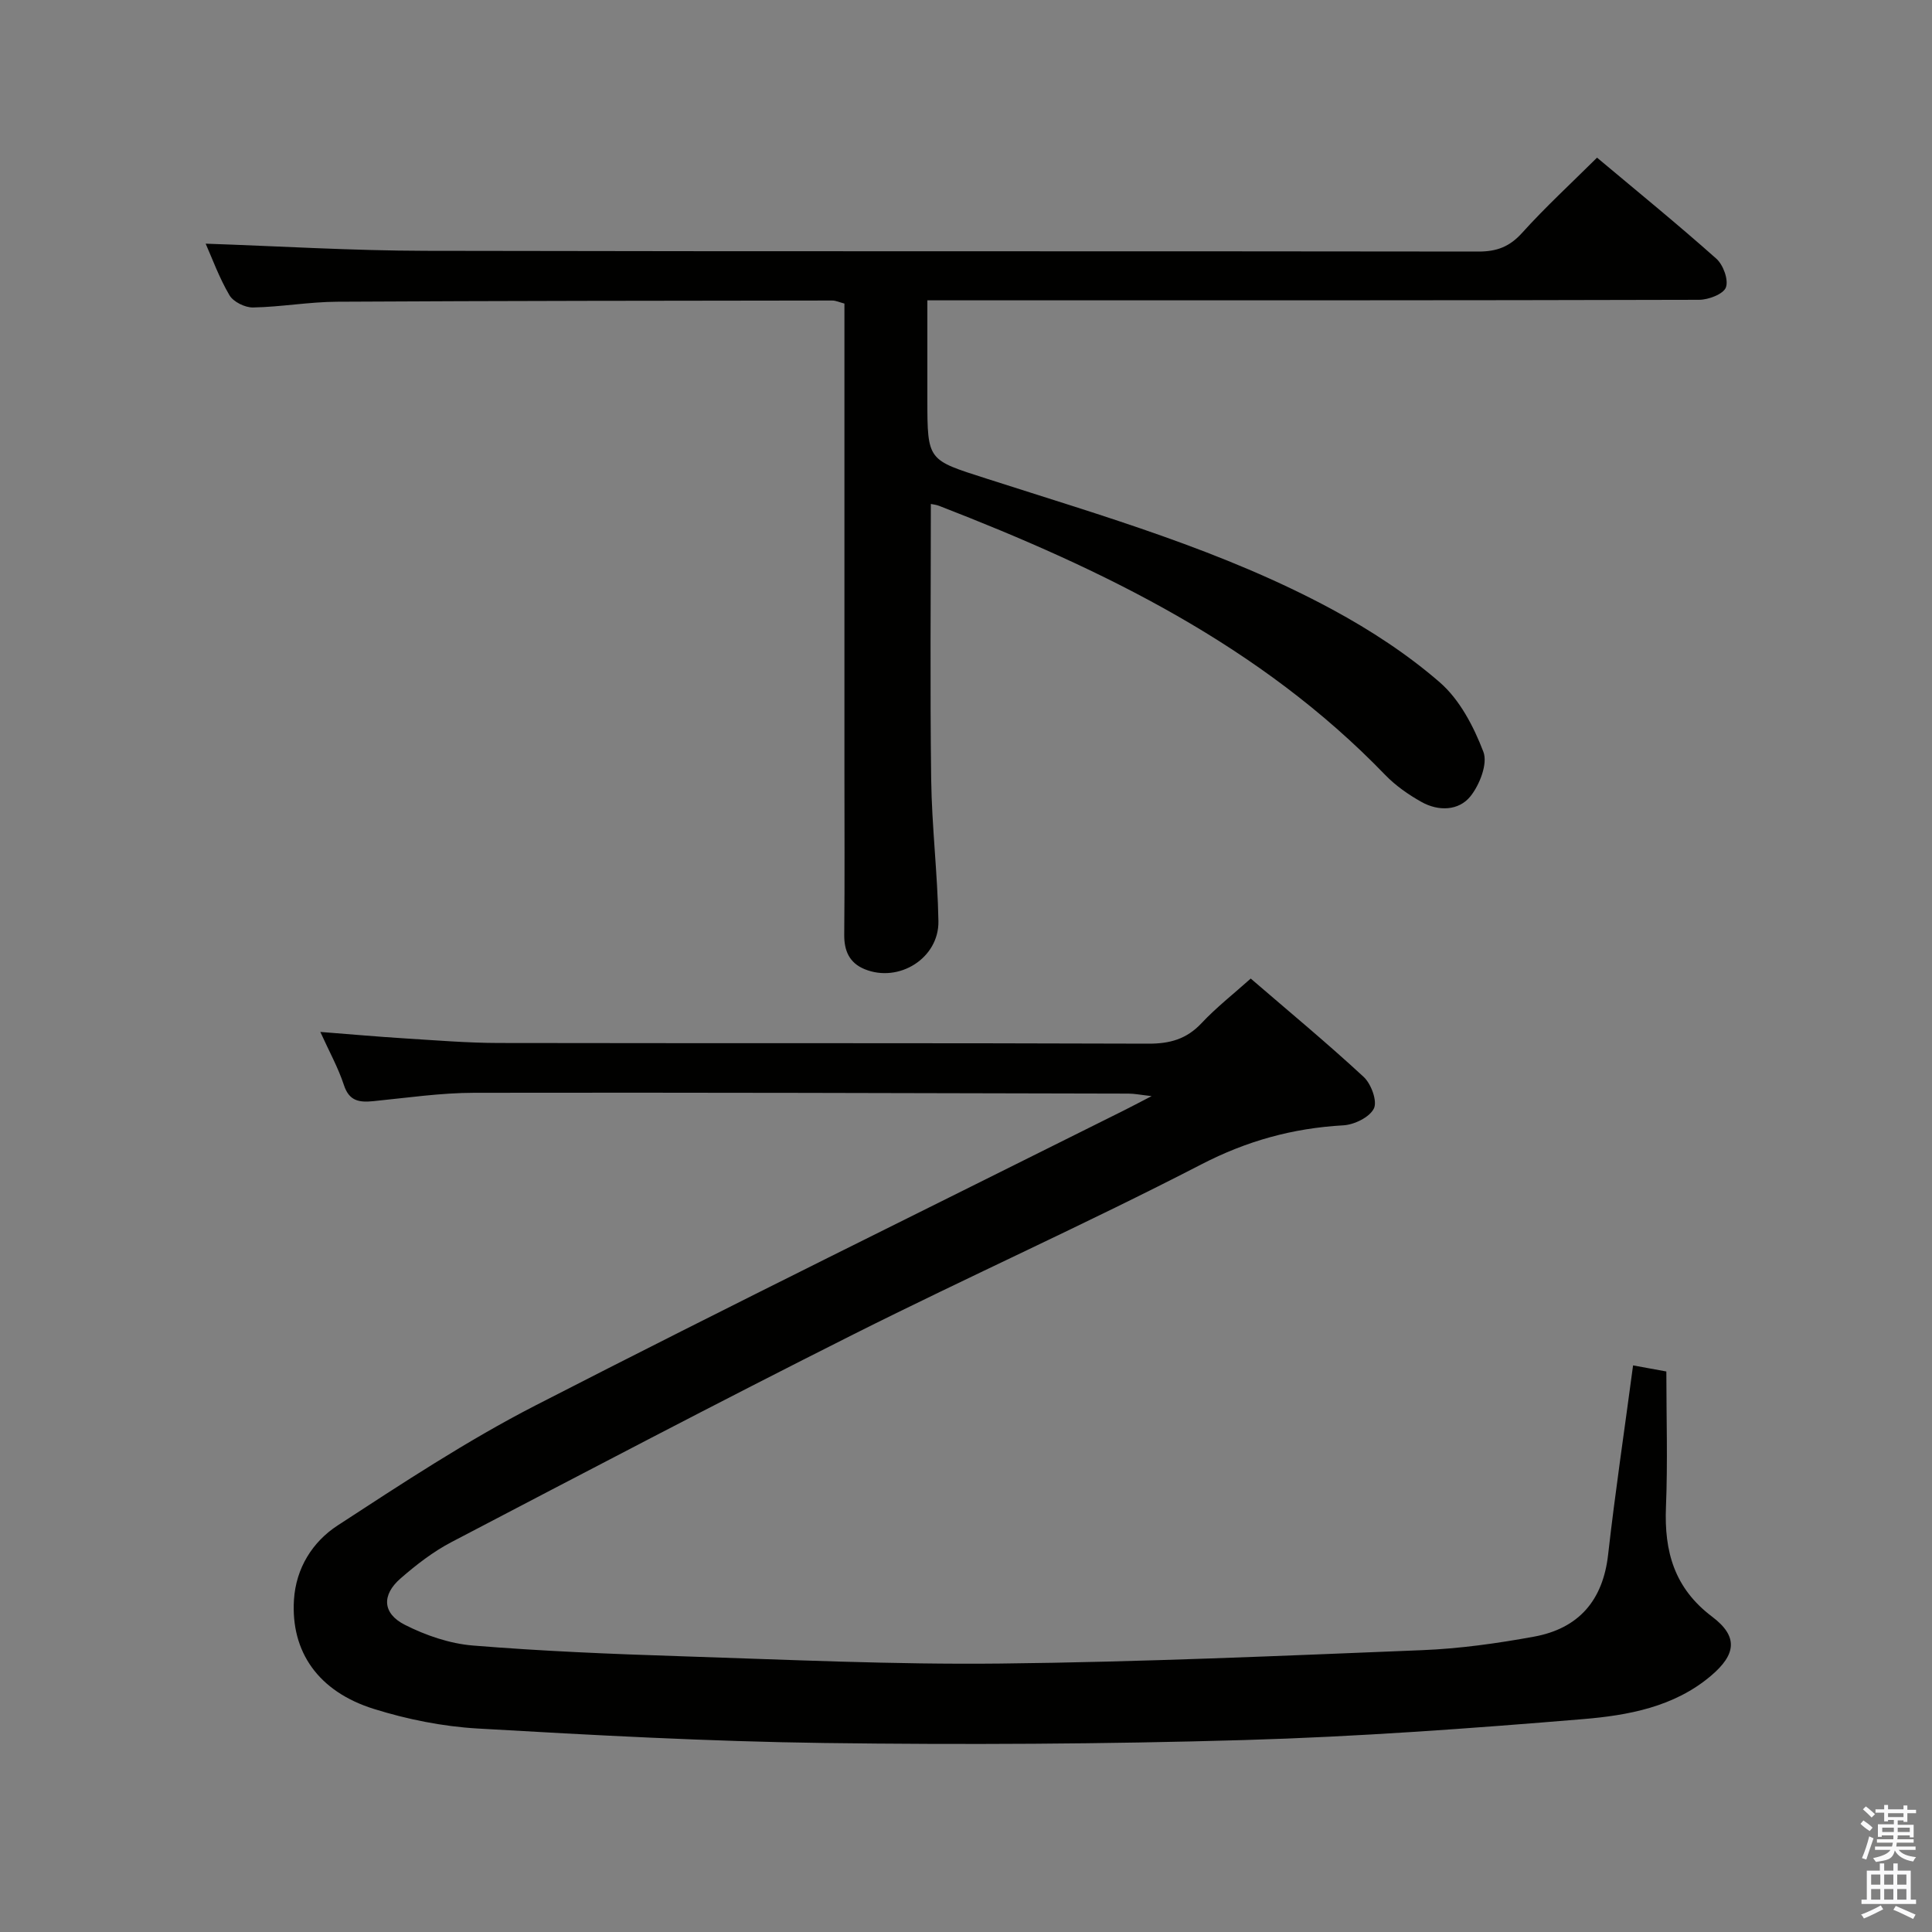 <svg enable-background="new 0 0 400 400" viewBox="0 0 400 400" xmlns="http://www.w3.org/2000/svg"><rect x="0" y="0" width="400" height="400" fill="#808080" stroke="none"/><path d="m385.2 377.6.6-.7c.6.4 1.3.9 1.9 1.5l-.6.7c-.8-.5-1.4-1-1.9-1.5zm.3 7.1c.6-1.4 1.1-2.9 1.5-4.5.3.1.6.3.9.4-.5 1.4-1 2.9-1.5 4.4zm.2-10.1.6-.6c.7.5 1.3 1.1 1.9 1.6l-.7.7c-.6-.6-1.2-1.2-1.8-1.7zm8.4-.8h.8v.9h1.8v.7h-1.8v1.8h-.8v-.3h-1.2v.9h3.3v2.6h-.8v-.4h-2.5c0 .3 0 .6-.1.8h3.4v.7h-3.5c0 .3-.1.6-.1.8h4v.7h-3.5c.7.9 1.9 1.3 3.6 1.5-.2.2-.4.5-.6.9-1.9-.3-3.2-1.1-3.8-2.3-.5 2.1-1.8 2-3.9 2.4-.2-.3-.4-.5-.6-.8 1.9-.4 3.1-.9 3.6-1.7h-3.2v-.7h3.5c.1-.2.1-.5.2-.8h-3.3v-.7h3.4c0-.2 0-.5 0-.8h-2.4v.3h-.8v-2.6h3.3v-.9h-1.2v.3h-.8v-1.8h-1.8v-.7h1.8v-.9h.8v.9h3.2zm-4.4 5.5h2.4c0-.3 0-.6 0-.9h-2.4zm1.2-3.1h3.2v-.8h-3.2zm4.4 2.2h-2.4v.9h2.5v-.9z" fill="#fafafb"/><path d="m389.2 385.8h.9v1.5h1.9v-1.5h.9v1.5h2.7v6h1.1v.9h-11.3v-.9h1.1v-6h2.7zm.2 8.7.5.8c-1.2.6-2.5 1.3-4 1.9-.2-.3-.3-.6-.6-.8 1.6-.6 3-1.3 4.1-1.9zm-2-4.3h1.9v-2.1h-1.9zm0 3.1h1.9v-2.2h-1.9zm2.7-3.1h1.9v-2.1h-1.9zm0 3.1h1.9v-2.2h-1.9zm2.4 1.3c1.4.6 2.7 1.2 4.1 1.8l-.5.9c-1.5-.7-2.8-1.4-4.1-1.9zm2.2-6.5h-1.9v2.1h1.9zm-1.9 5.2h1.9v-2.2h-1.9z" fill="#fafafb"/><g fill="#010100"><path d="m338.11 282.69c2.58.47 4.51.83 6.89 1.26 0 9.45.3 18.75-.08 28.03-.38 9.23 1.71 16.82 9.56 22.74 5.45 4.11 4.97 7.82-.25 12.24-7.64 6.47-17.17 8.19-26.53 8.97-23.35 1.94-46.74 3.65-70.15 4.33-28.95.84-57.93.99-86.89.61-23.94-.32-47.87-1.62-71.78-3-7.22-.42-14.55-1.89-21.46-4.05-11.56-3.61-17.22-11.86-16.56-22.57.41-6.61 3.86-12.04 9.04-15.42 13.34-8.69 26.72-17.52 40.85-24.79 40.39-20.75 81.17-40.76 121.79-61.06 1.61-.8 3.2-1.65 5.89-3.04-2.37-.27-3.57-.52-4.78-.52-45.15-.1-90.3-.25-135.46-.17-6.95.01-13.91 1.04-20.85 1.73-2.92.29-5.04.04-6.14-3.34-1.18-3.59-3.05-6.95-4.88-10.99 6.2.48 11.85.99 17.51 1.34 6.47.4 12.95.94 19.43.95 44.82.08 89.64-.02 134.47.14 4.48.02 7.93-.94 11.03-4.24 3.05-3.25 6.6-6.03 10.19-9.24 7.91 6.82 15.84 13.38 23.38 20.36 1.55 1.43 2.87 5.02 2.12 6.54-.89 1.82-4.08 3.37-6.35 3.49-10.43.59-19.93 3.2-29.39 8.09-23.75 12.27-48.19 23.22-72.08 35.22-27.88 14.01-55.5 28.51-83.15 42.97-3.79 1.98-7.29 4.69-10.54 7.52-3.94 3.42-3.78 7.25.88 9.61 4.34 2.2 9.3 3.9 14.11 4.29 14.24 1.16 28.54 1.75 42.83 2.21 22.12.71 44.25 1.76 66.36 1.52 29.1-.31 58.2-1.6 87.28-2.77 7.77-.31 15.55-1.4 23.21-2.8 9.22-1.69 14.28-7.47 15.34-17.04 1.45-12.84 3.37-25.63 5.16-39.12z"/><path d="m192.72 104.34c0 19.1-.18 38.04.07 56.98.13 9.81 1.33 19.59 1.5 29.4.13 7.66-8.18 12.84-15.27 9.94-3.15-1.29-4.27-3.79-4.23-7.18.11-11.33.04-22.67.04-34 0-30.33 0-60.66 0-91 0-1.82 0-3.64 0-5.63-1.02-.26-1.78-.64-2.55-.63-34.16.04-68.32.06-102.49.25-5.8.03-11.59 1.08-17.4 1.19-1.66.03-4.07-1.16-4.88-2.53-2.15-3.66-3.61-7.71-4.93-10.68 15.04.51 30.29 1.45 45.54 1.48 72.66.16 145.33.04 217.99.15 3.8.01 6.45-1.01 9.03-3.87 4.78-5.3 10.06-10.16 15.51-15.57 8.28 6.94 16.64 13.75 24.69 20.91 1.43 1.27 2.57 4.37 1.99 5.95-.51 1.39-3.61 2.57-5.56 2.57-51 .14-101.99.11-152.99.11-1.98 0-3.97 0-6.78 0v20.5c0 12.8.1 12.51 12.18 16.39 24.35 7.83 49.05 14.9 71.7 27.14 7.85 4.25 15.51 9.24 22.22 15.07 4.13 3.59 7.02 9.15 9.02 14.38.94 2.45-.78 6.84-2.69 9.22-2.42 3-6.61 3.12-10.1 1.17-2.72-1.52-5.4-3.39-7.56-5.63-25.86-26.79-58.35-42.52-92.39-55.71-.59-.22-1.24-.28-1.66-.37z"/></g></svg>